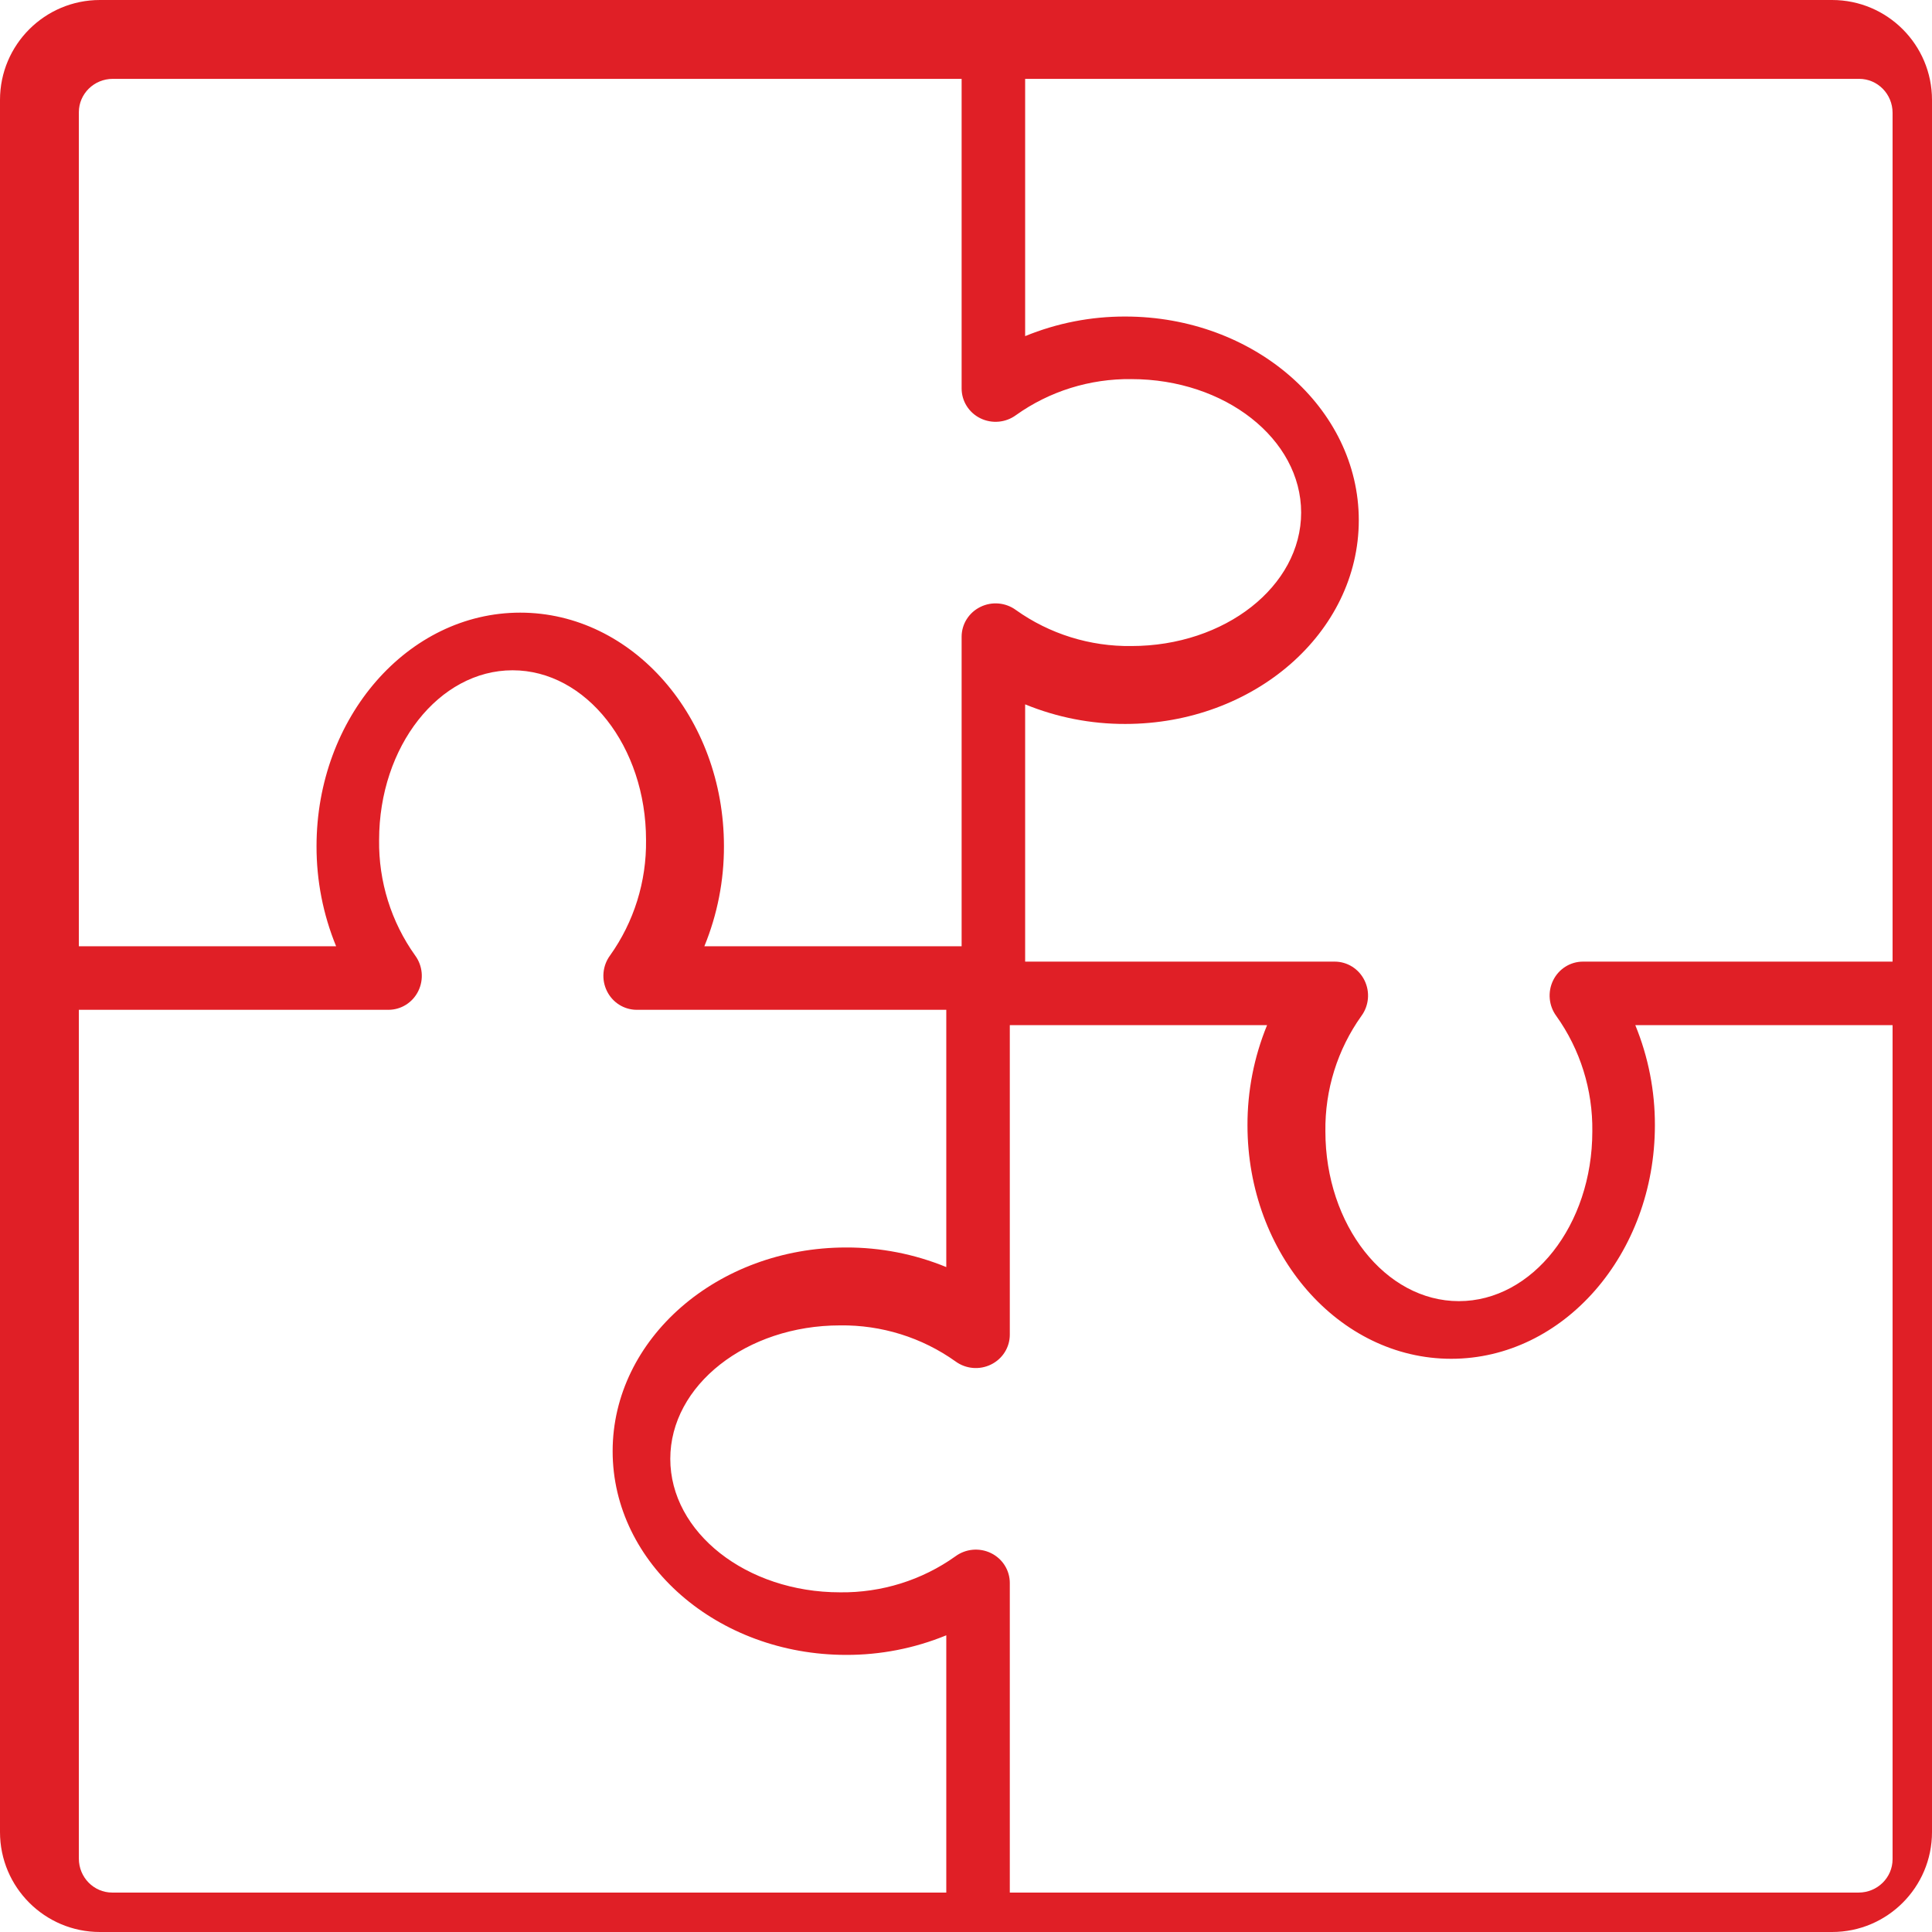 <?xml version="1.0" encoding="UTF-8"?>
<svg width="49px" height="49px" viewBox="0 0 49 49" version="1.1" xmlns="http://www.w3.org/2000/svg" xmlns:xlink="http://www.w3.org/1999/xlink">
    <!-- Generator: Sketch 60.1 (88133) - https://sketch.com -->
    <title>financialplanning-ico</title>
    <desc>Created with Sketch.</desc>
    <g id="✏️-UI-Velocity-Club" stroke="none" stroke-width="1" fill="none" fill-rule="evenodd">
        <g id="02-Velocity-Club-product_Desktop" transform="translate(-1200, -4161)">
            <g id="financialplanning-ico" transform="translate(1200, 4161)">
                <rect id="bg" x="0" y="0" width="49" height="49"></rect>
                <path d="M48,47.154 C48,47.621 47.614,48 47.139,48 L25.611,48 L25.611,40.148 C25.611,39.827 25.427,39.534 25.135,39.391 C24.843,39.248 24.494,39.279 24.233,39.471 C23.383,40.078 22.356,40.398 21.306,40.385 C18.932,40.385 17,38.867 17,37 C17,35.133 18.932,33.615 21.306,33.615 C22.356,33.601 23.383,33.922 24.233,34.528 C24.494,34.72 24.843,34.751 25.135,34.607 C25.427,34.464 25.611,34.171 25.611,33.851 L25.611,26 L32.136,26 C31.805,26.807 31.637,27.669 31.639,28.538 C31.639,31.804 33.956,34.462 36.806,34.462 C39.655,34.462 41.972,31.804 41.972,28.538 C41.974,27.669 41.806,26.807 41.475,26 L48,26 L48,47.154 Z M2,47.139 L2,25.611 L9.852,25.611 C10.173,25.611 10.466,25.427 10.609,25.135 C10.752,24.843 10.721,24.494 10.529,24.233 C9.922,23.384 9.601,22.356 9.615,21.306 C9.615,18.932 11.133,17 13,17 C14.867,17 16.385,18.932 16.385,21.306 C16.399,22.356 16.079,23.383 15.472,24.233 C15.28,24.494 15.249,24.843 15.393,25.135 C15.536,25.427 15.829,25.611 16.149,25.611 L24,25.611 L24,32.136 C23.193,31.805 22.331,31.637 21.462,31.639 C18.195,31.639 15.538,33.956 15.538,36.806 C15.538,39.655 18.195,41.972 21.462,41.972 C22.331,41.974 23.193,41.806 24,41.475 L24,48 L2.846,48 C2.379,48 2,47.614 2,47.139 L2,47.139 Z M2,2.846 C2,2.379 2.386,2 2.861,2 L24.389,2 L24.389,9.852 C24.389,10.173 24.573,10.466 24.865,10.609 C25.157,10.752 25.506,10.721 25.767,10.529 C26.617,9.922 27.644,9.602 28.694,9.615 C31.068,9.615 33,11.133 33,13 C33,14.867 31.068,16.385 28.694,16.385 C27.644,16.399 26.617,16.078 25.767,15.472 C25.506,15.28 25.157,15.249 24.865,15.393 C24.573,15.536 24.389,15.829 24.389,16.149 L24.389,24 L17.864,24 C18.195,23.193 18.363,22.331 18.361,21.462 C18.361,18.196 16.044,15.538 13.194,15.538 C10.345,15.538 8.028,18.196 8.028,21.462 C8.026,22.331 8.194,23.193 8.525,24 L2,24 L2,2.846 Z M48,2.861 L48,24.389 L40.148,24.389 C39.827,24.389 39.534,24.573 39.391,24.865 C39.248,25.157 39.279,25.506 39.471,25.767 C40.078,26.616 40.399,27.644 40.385,28.694 C40.385,31.068 38.867,33 37,33 C35.133,33 33.615,31.068 33.615,28.694 C33.601,27.644 33.921,26.617 34.528,25.767 C34.72,25.506 34.751,25.157 34.607,24.865 C34.464,24.573 34.171,24.389 33.851,24.389 L26,24.389 L26,17.864 C26.807,18.195 27.669,18.363 28.538,18.361 C31.805,18.361 34.462,16.044 34.462,13.194 C34.462,10.345 31.805,8.028 28.538,8.028 C27.669,8.026 26.807,8.194 26,8.525 L26,2 L47.154,2 C47.621,2 48,2.386 48,2.861 L48,2.861 Z M2.534,0 C1.135,0 0,1.135 0,2.534 L0,46.466 C0,47.865 1.135,49 2.534,49 L46.466,49 C47.865,49 49,47.865 49,46.466 L49,2.534 C49,1.135 47.865,0 46.466,0 L2.534,0 Z" id="Fill-1" fill="#E01F26"></path>
            </g>
        </g>
    </g>
</svg>